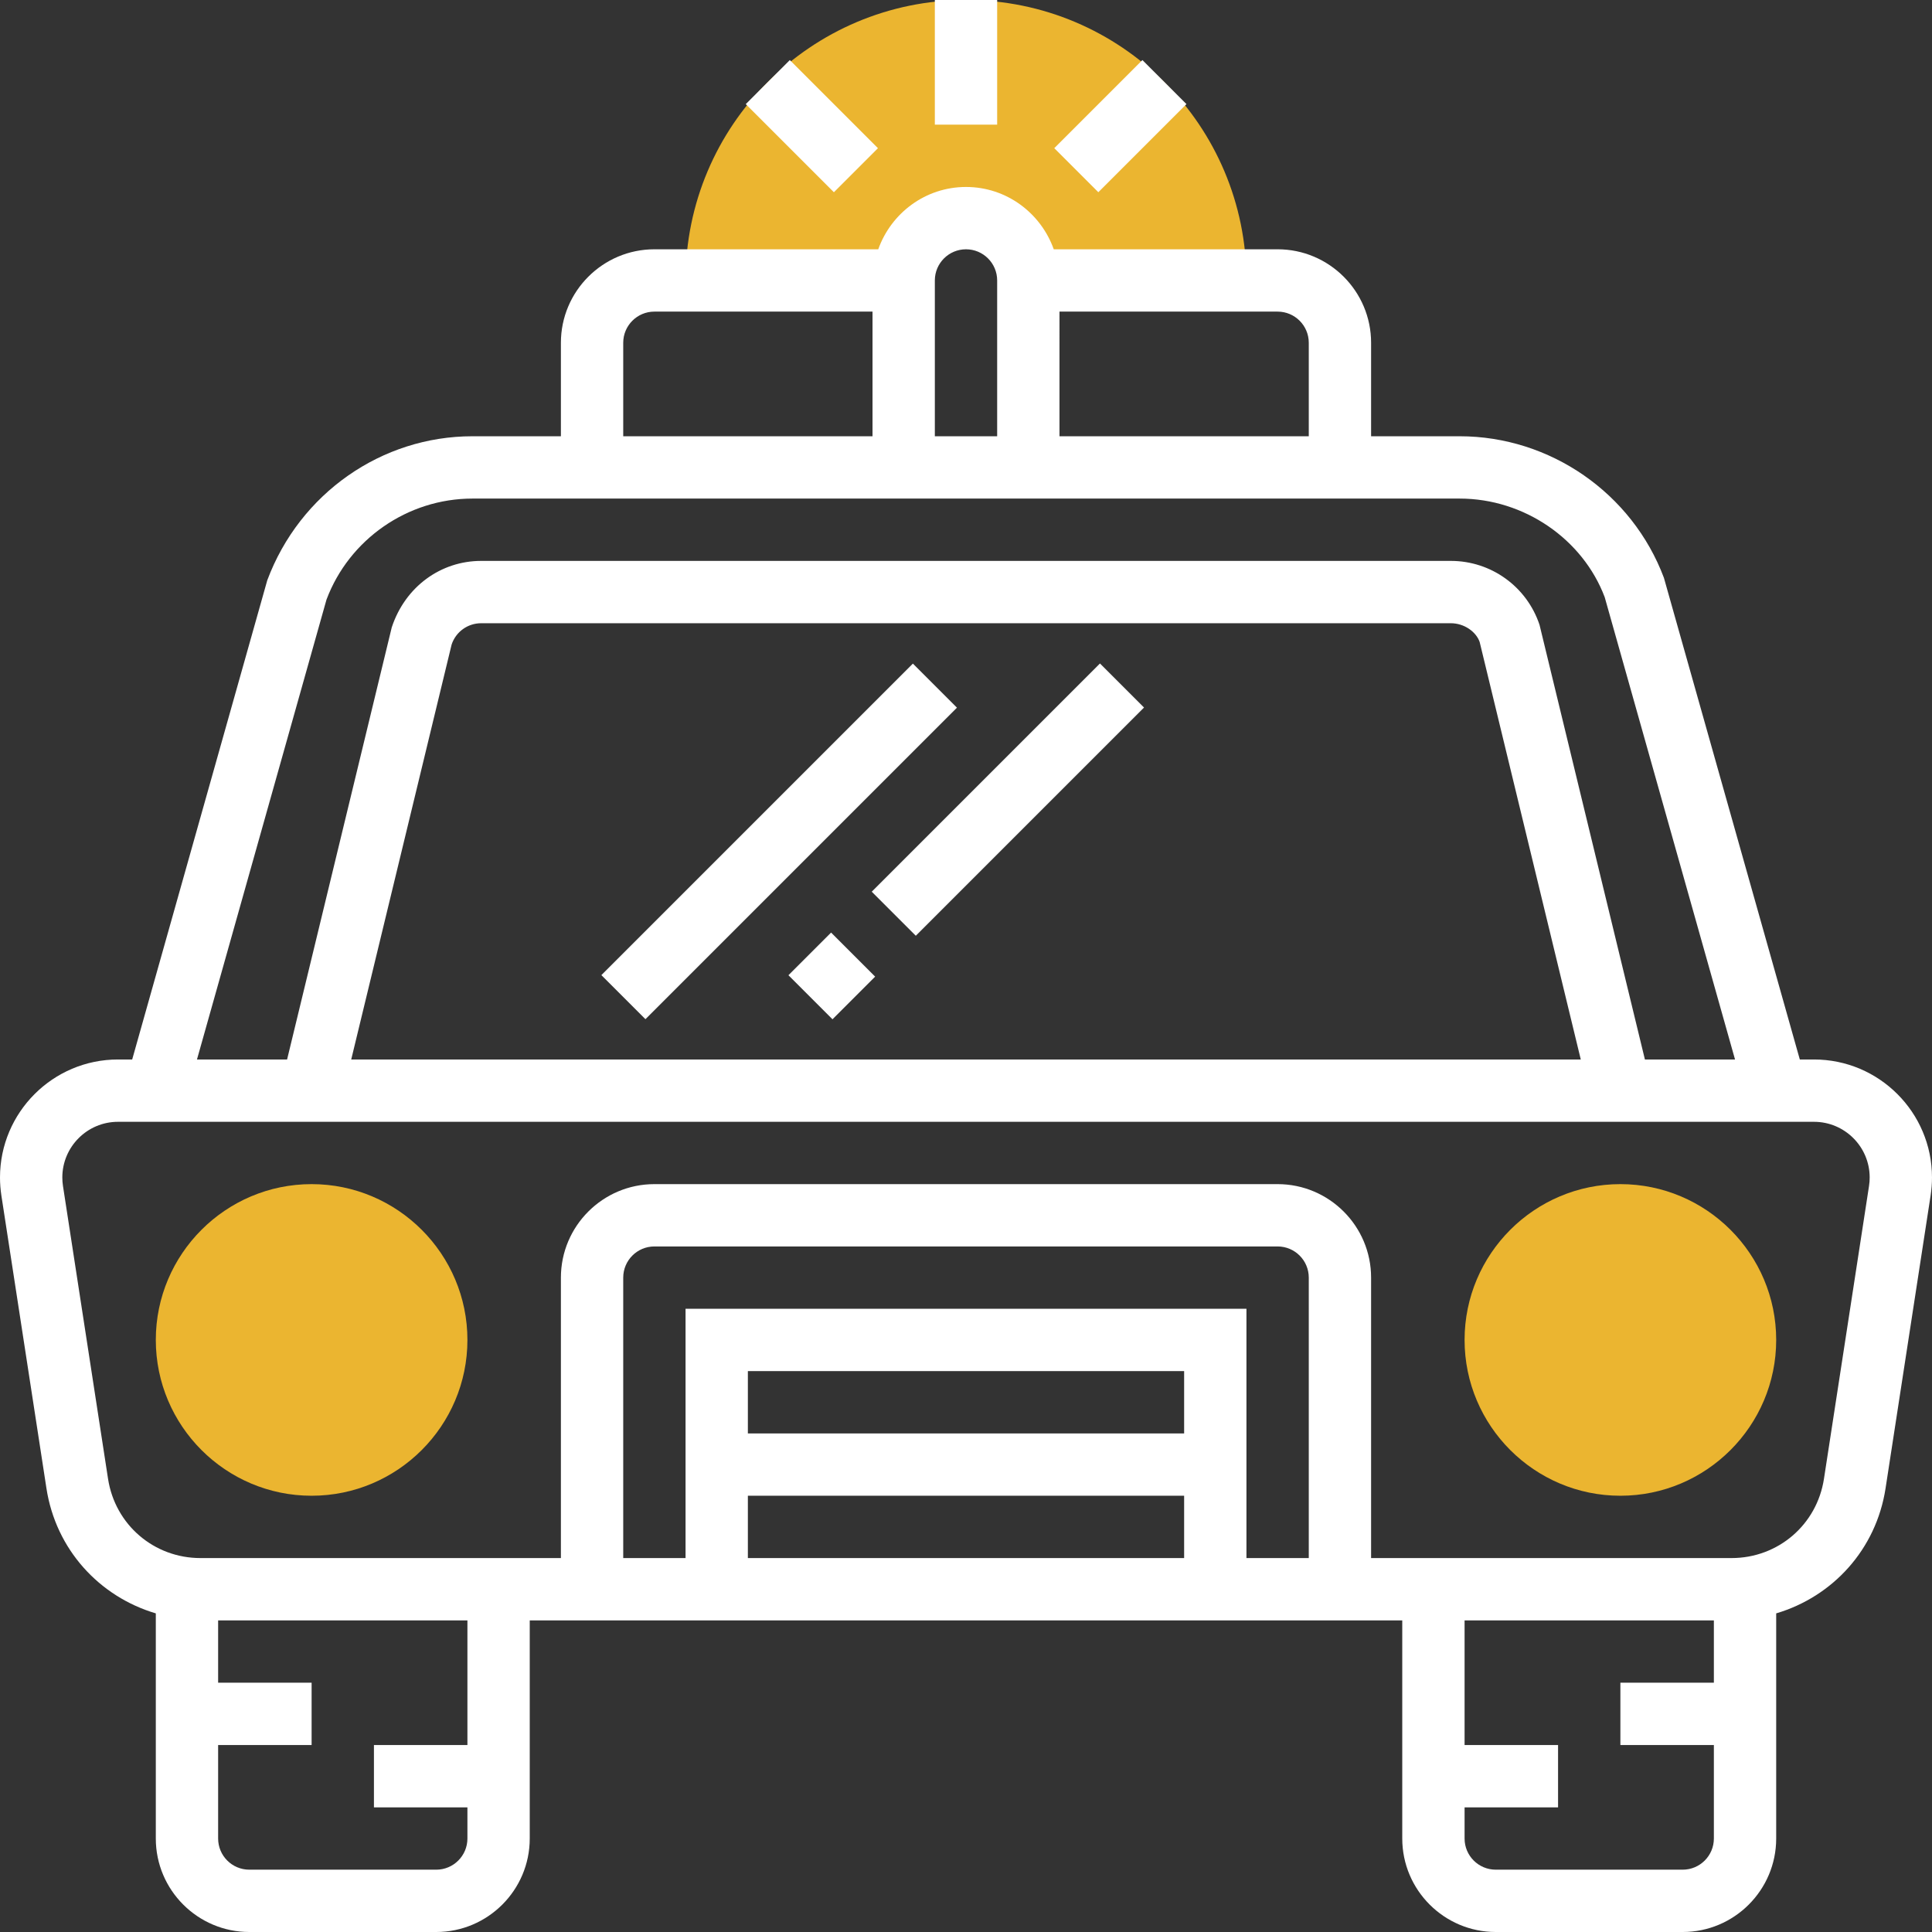 <?xml version="1.0" encoding="iso-8859-1"?>
<!-- Generator: Adobe Illustrator 19.0.0, SVG Export Plug-In . SVG Version: 6.00 Build 0)  -->
<svg version="1.1" id="Capa_1" xmlns="http://www.w3.org/2000/svg" xmlns:xlink="http://www.w3.org/1999/xlink" x="0px" y="0px"
	 viewBox="0 0 496 496" style="enable-background:new 0 0 496 496;" xml:space="preserve">
<rect x="0" y="0" width="496" height="496" fill="#333333" stroke="none"/>
<g>
	<path style="fill:#ebb530;" d="M248,0c-39.768,0-72,32.232-72,72h56c0-8.84,7.16-16,16-16s16,7.16,16,16h56
		C320,32.232,287.768,0,248,0z"/>
	<path style="fill:#ebb530;" d="M416,384c-22.056,0-40-17.944-40-40s17.944-40,40-40s40,17.944,40,40S438.056,384,416,384z"/>
	<path style="fill:#ebb530;" d="M80,384c-22.056,0-40-17.944-40-40s17.944-40,40-40s40,17.944,40,40S102.056,384,80,384z"/>
</g>
<g>
	<path style="fill:#fff;" d="M465.712,272h-3.648l-34.888-123.656C419.024,126.6,397.952,112,374.736,112H352V88
		c0-13.232-10.768-24-24-24h-57.472c-3.312-9.288-12.112-16-22.528-16s-19.216,6.712-22.528,16H168c-13.232,0-24,10.768-24,24v24
		h-22.736c-23.216,0-44.288,14.6-52.648,36.976L33.936,272h-3.648C13.584,272,0,285.592,0,302.296c0,1.536,0.12,3.072,0.352,4.608
		L11.92,382.08c2.408,15.704,13.568,27.824,28.08,32.12V472c0,13.232,10.768,24,24,24h48c13.232,0,24-10.768,24-24v-56h224v56
		c0,13.232,10.768,24,24,24h48c13.232,0,24-10.768,24-24v-57.8c14.512-4.296,25.672-16.416,28.08-32.12l11.568-75.184
		c0.232-1.528,0.352-3.064,0.352-4.6C496,285.592,482.416,272,465.712,272z M336,88v24h-64V80h56C332.416,80,336,83.584,336,88z
		 M248,64c4.416,0,8,3.584,8,8v40h-16V72C240,67.584,243.584,64,248,64z M160,88c0-4.416,3.584-8,8-8h56v32h-64V88z M83.816,153.952
		C89.632,138.432,104.68,128,121.264,128h253.472c16.584,0,31.632,10.432,37.24,25.32L445.432,272h-23.136L395.24,160.408
		C391.96,150.592,382.816,144,372.472,144H123.528c-10.344,0-19.496,6.592-22.952,17.056L73.704,272H50.568L83.816,153.952z
		 M405.832,272H90.168l25.776-106.528c1.088-3.28,4.144-5.472,7.584-5.472h248.936c3.448,0,6.496,2.192,7.408,4.816L405.832,272z
		 M120,448H96v16h24v8c0,4.416-3.584,8-8,8H64c-4.416,0-8-3.584-8-8v-24h24v-16H56v-16h64V448z M336,400h-16v-64H176v64h-16v-72
		c0-4.416,3.584-8,8-8h160c4.416,0,8,3.584,8,8V400z M304,368H192v-16h112V368z M192,384h112v16H192V384z M432,480h-48
		c-4.416,0-8-3.584-8-8v-8h24v-16h-24v-32h64v16h-24v16h24v24C440,476.416,436.416,480,432,480z M479.832,304.472l-11.568,75.176
		c-1.808,11.8-11.784,20.352-23.72,20.352H352v-72c0-13.232-10.768-24-24-24H168c-13.232,0-24,10.768-24,24v72H51.456
		c-11.928,0-21.904-8.552-23.72-20.352L16.168,304.48c-0.112-0.72-0.168-1.456-0.168-2.184C16,294.416,22.408,288,30.288,288h39.536
		H88h328h10.168h39.536c7.888,0,14.296,6.416,14.296,14.296C480,303.024,479.944,303.76,479.832,304.472z"/>
	<rect x="240" style="fill:#fff;" width="16" height="32"/>
	
		<rect x="200.399" y="16.407" transform="matrix(-0.707 0.707 -0.707 -0.707 378.675 -92.039)" style="fill:#fff;" width="16" height="32"/>
	
		<rect x="271.596" y="24.41" transform="matrix(-0.707 0.707 -0.707 -0.707 513.874 -148.034)" style="fill:#fff;" width="32" height="16"/>
	
		<rect x="143.43" y="208.007" transform="matrix(-0.707 0.707 -0.707 -0.707 494.144 227.333)" style="fill:#fff;" width="113.119" height="16"/>
	
		<rect x="217.267" y="197.288" transform="matrix(-0.707 0.707 -0.707 -0.707 586.793 167.519)" style="fill:#fff;" width="82.871" height="16"/>
	
		<rect x="205.751" y="242.545" transform="matrix(-0.707 0.707 -0.707 -0.707 541.62 276.743)" style="fill:#fff;" width="15.488" height="16"/>
</g>
<g>
</g>
<g>
</g>
<g>
</g>
<g>
</g>
<g>
</g>
<g>
</g>
<g>
</g>
<g>
</g>
<g>
</g>
<g>
</g>
<g>
</g>
<g>
</g>
<g>
</g>
<g>
</g>
<g>
</g>
</svg>
